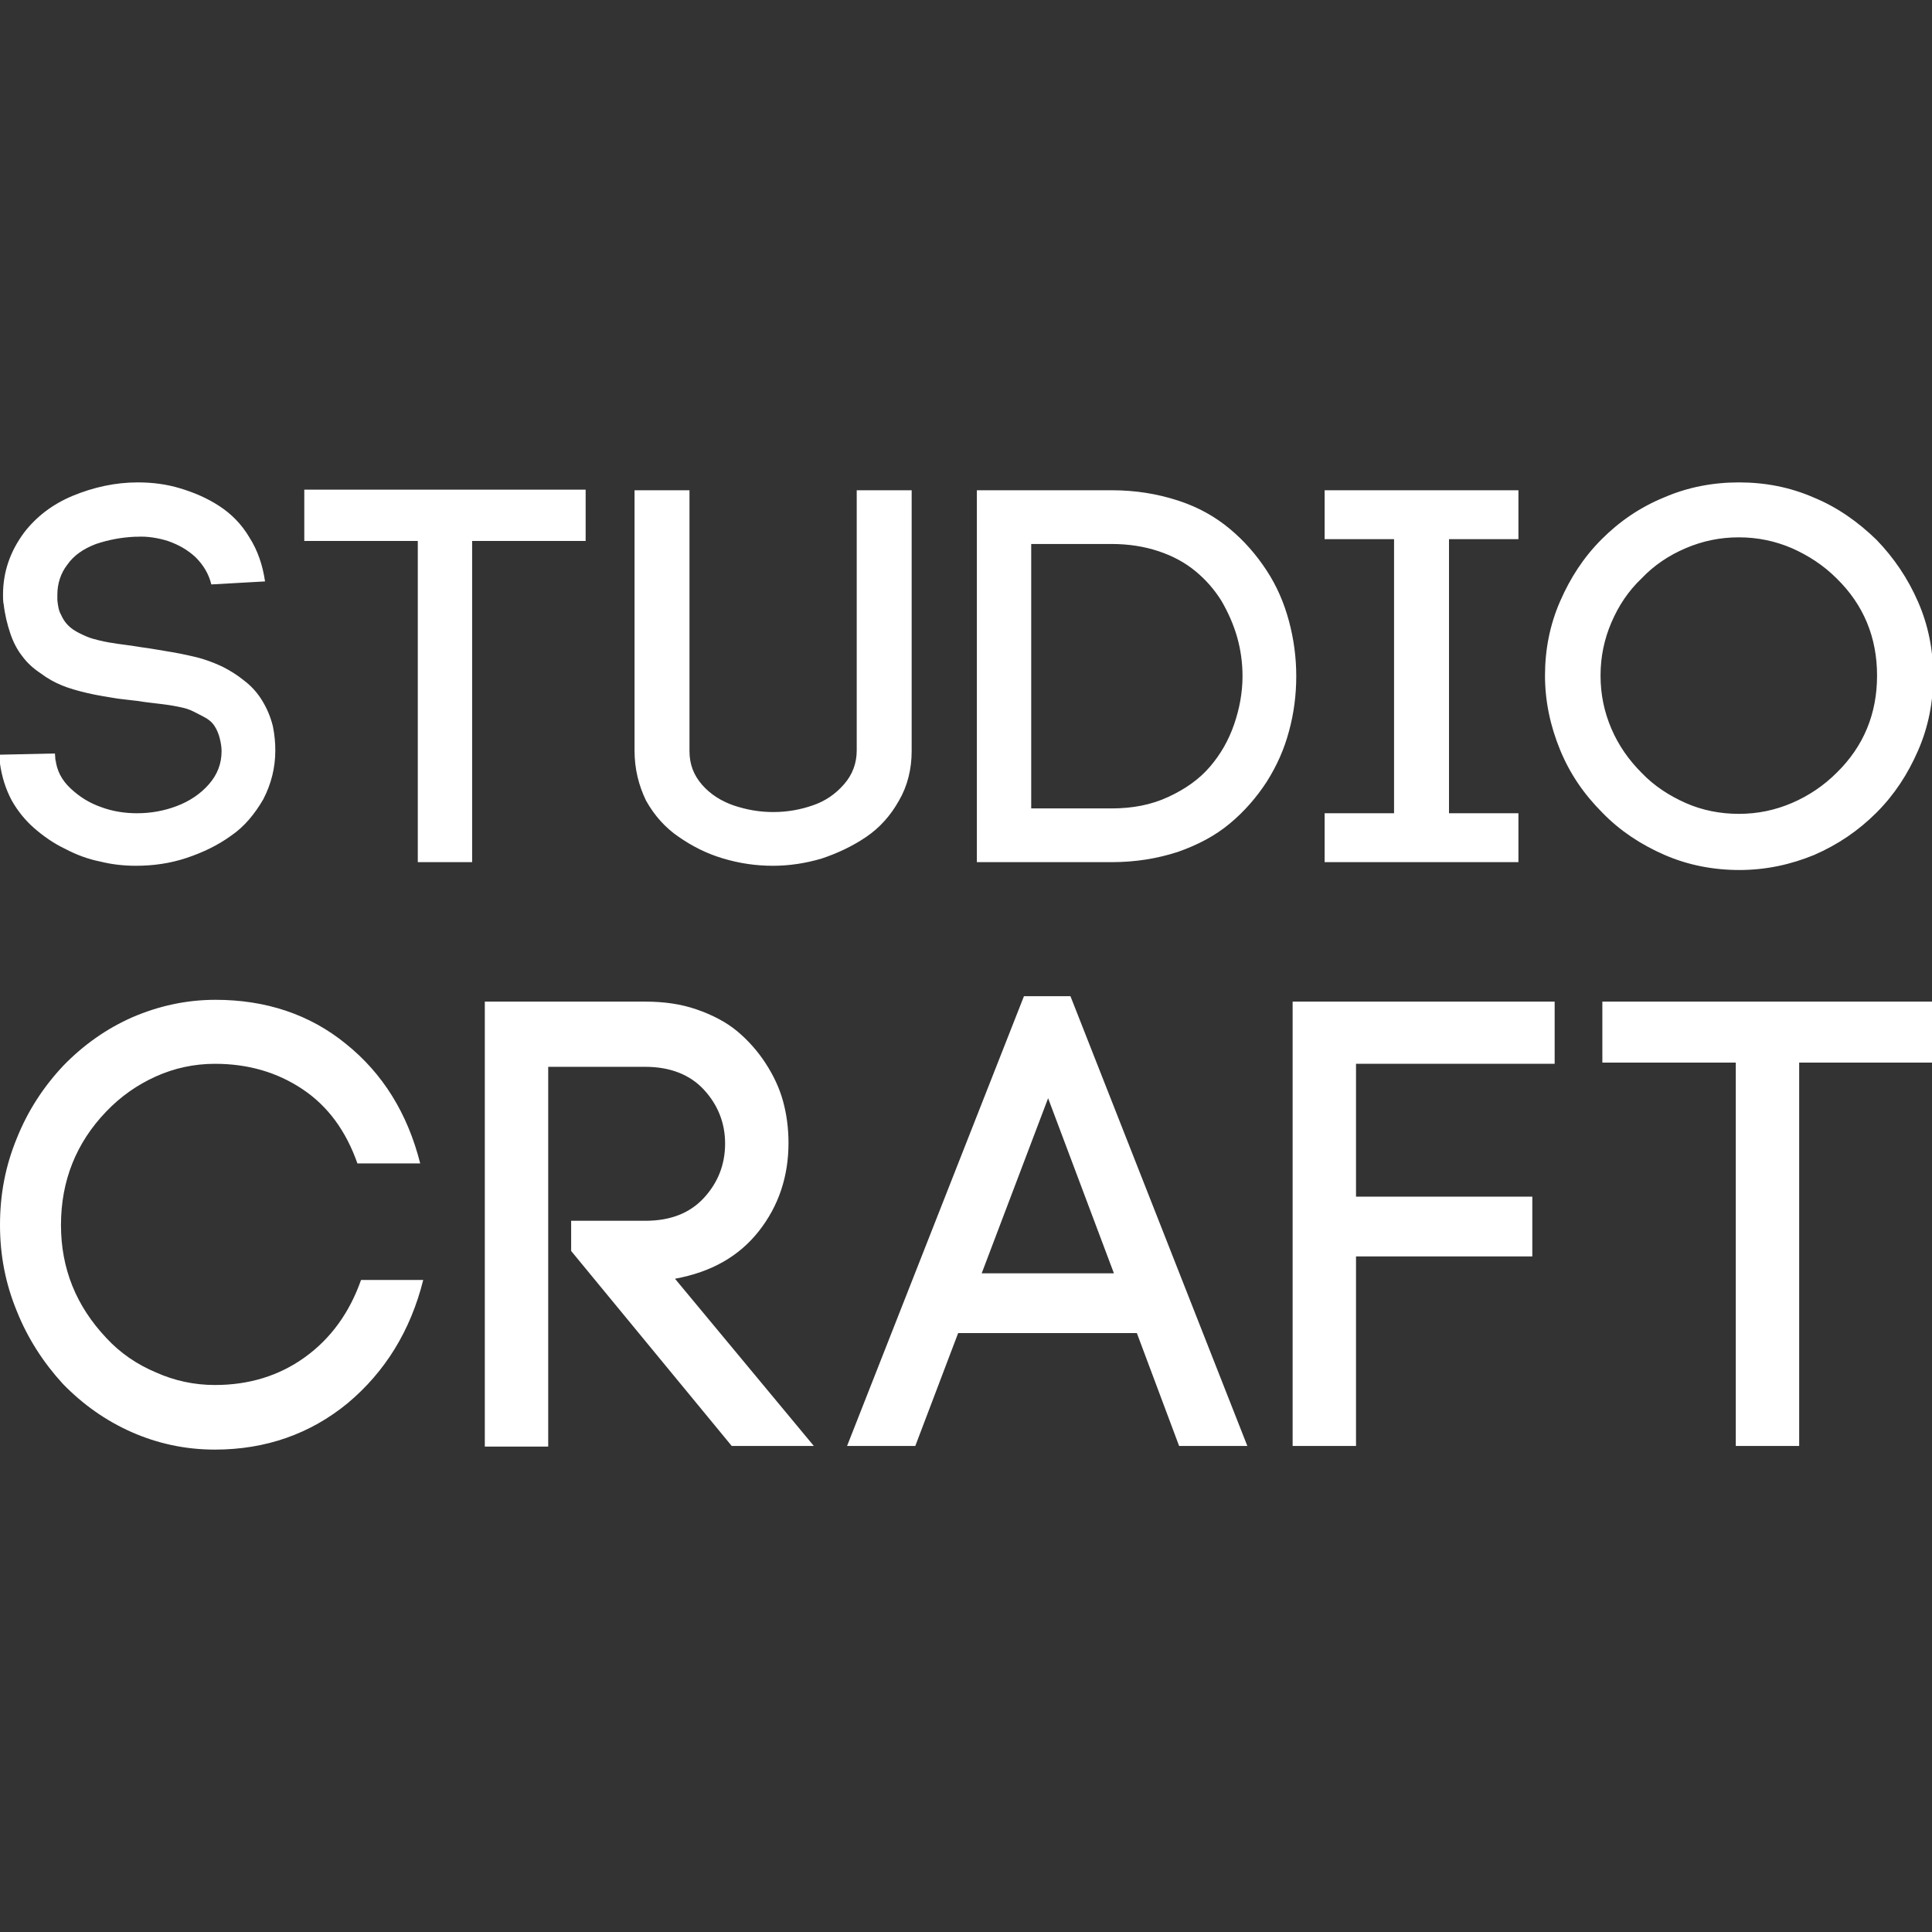 <?xml version="1.0" encoding="utf-8"?>
<!-- Generator: Adobe Illustrator 19.1.0, SVG Export Plug-In . SVG Version: 6.00 Build 0)  -->
<svg version="1.1" id="Layer_1" xmlns="http://www.w3.org/2000/svg" xmlns:xlink="http://www.w3.org/1999/xlink" x="0px" y="0px"
	 viewBox="0 0 320 320" enable-background="new 0 0 320 320" xml:space="preserve">
<rect x="0" y="0" width="320" height="320" fill="#333333" stroke="none"/>
<path id="XMLID_272_" fill="#006991" d="M670-64v280H390V-64H670 M690-84H370v320h320V-84L690-84z M503,32.1c-1,1.6-2.1,2.8-3.2,3.7
	c-1.1,0.8-2.6,1.2-4.3,1.2c-1.6,0-3.2-0.5-5-1.5c-1.8-1-3.8-2.1-6.1-3.3c-2.3-1.2-4.8-2.3-7.8-3.3c-2.9-1-6.2-1.5-9.9-1.5
	c-6.4,0-11.2,1.4-14.3,4.1c-3.1,2.7-4.7,6.4-4.7,11.1c0,3,0.9,5.4,2.8,7.4c1.9,2,4.4,3.7,7.4,5.1c3.1,1.4,6.6,2.7,10.5,3.9
	c4,1.2,8,2.5,12.1,4c4.1,1.5,8.2,3.2,12.1,5.1c4,2,7.5,4.5,10.5,7.5c3.1,3,5.6,6.7,7.4,11.1c1.9,4.4,2.8,9.6,2.8,15.8
	c0,6.8-1.2,13.2-3.5,19.2c-2.4,5.9-5.8,11.1-10.3,15.6c-4.5,4.4-10,7.9-16.6,10.4c-6.6,2.5-14.1,3.8-22.4,3.8c-4.6,0-9.3-0.5-14-1.4
	c-4.8-0.9-9.4-2.3-13.8-4c-4.5-1.7-8.6-3.8-12.6-6.1c-3.9-2.4-7.3-5-10.2-7.9l10.1-16c0.7-1.2,1.8-2.2,3.1-2.9
	c1.4-0.7,2.8-1.1,4.4-1.1c2,0,4.1,0.6,6.1,1.9c2.1,1.3,4.4,2.7,7,4.3c2.6,1.6,5.6,3,9,4.3c3.4,1.3,7.4,1.9,12,1.9
	c6.2,0,11-1.4,14.5-4.1c3.4-2.7,5.2-7.1,5.2-13c0-3.4-0.9-6.3-2.8-8.4c-1.9-2.2-4.4-4-7.4-5.4c-3.1-1.4-6.6-2.7-10.5-3.8
	c-3.9-1.1-7.9-2.3-12.1-3.6c-4.1-1.3-8.1-2.9-12.1-4.9c-3.9-1.9-7.4-4.5-10.5-7.6c-3.1-3.1-5.6-7.1-7.4-11.8
	c-1.9-4.7-2.8-10.5-2.8-17.4c0-5.5,1.1-11,3.3-16.2c2.2-5.3,5.5-10,9.8-14.1c4.3-4.1,9.6-7.4,15.9-9.9c6.3-2.5,13.5-3.7,21.6-3.7
	c4.5,0,8.9,0.4,13.2,1.1c4.3,0.7,8.4,1.8,12.2,3.1c3.9,1.4,7.4,3,10.8,5s6.3,4.1,9,6.5L503,32.1z M629.8,111.6
	c0.8,0,1.6,0.2,2.4,0.5c0.8,0.3,1.6,0.8,2.3,1.6l13.6,14.3c-5.9,7.8-13.4,13.6-22.3,17.6c-9,4-19.5,5.9-31.8,5.9
	c-11.2,0-21.3-1.9-30.2-5.7c-8.9-3.8-16.4-9.1-22.6-15.8c-6.2-6.7-10.9-14.7-14.2-23.9c-3.3-9.2-5-19.3-5-30.1
	c0-11,1.9-21.1,5.7-30.4c3.8-9.2,9.1-17.2,15.9-23.9C550.4,15,558.5,9.8,568,6c9.5-3.7,19.9-5.6,31.3-5.6c5.5,0,10.8,0.5,15.7,1.5
	c4.9,1,9.5,2.3,13.7,4.1c4.3,1.7,8.2,3.8,11.8,6.2c3.6,2.4,6.8,5.1,9.5,8l-11.6,15.5c-0.7,0.9-1.6,1.8-2.6,2.6
	c-1,0.8-2.4,1.2-4.3,1.2c-1.2,0-2.4-0.3-3.4-0.8c-1.1-0.5-2.2-1.2-3.4-2c-1.2-0.8-2.6-1.6-4-2.5c-1.5-0.9-3.2-1.8-5.2-2.5
	c-2-0.8-4.3-1.4-7-2c-2.7-0.5-5.8-0.8-9.4-0.8c-6.2,0-11.9,1.1-17,3.3c-5.1,2.2-9.5,5.3-13.2,9.4c-3.7,4.1-6.6,9-8.6,14.9
	c-2.1,5.8-3.1,12.3-3.1,19.6c0,7.6,1,14.3,3.1,20.2c2.1,5.9,4.9,10.8,8.4,14.9c3.5,4,7.7,7.1,12.4,9.2c4.7,2.1,9.8,3.1,15.2,3.1
	c3.1,0,5.9-0.2,8.5-0.5c2.6-0.3,4.9-0.8,7.1-1.6c2.2-0.7,4.3-1.7,6.3-2.9c2-1.2,4-2.7,6-4.4c0.8-0.7,1.7-1.2,2.6-1.7
	C627.8,111.8,628.8,111.6,629.8,111.6z"/>
<path fill="#FFFFFF" d="M0,473.9l19.3-0.4l0.2,3v-0.9c0.4,3.9,2.2,7.4,5.2,10.4c3.1,3,6.6,5.2,10.8,6.6c4.1,1.4,8.3,2.1,12.6,2.1
	c4.9,0,9.5-0.8,14-2.5c4.5-1.7,8.2-4.2,11.2-7.7c3-3.4,4.5-7.3,4.5-11.8c0-1.4-0.2-2.9-0.6-4.5c-0.4-1.7-1-3.1-1.9-4.4
	c-0.9-1.3-2.2-2.4-3.8-3.3c-1.6-0.9-3.2-1.6-4.7-2.3c-1.5-0.6-3.5-1.1-6-1.6c-2.4-0.4-4.5-0.7-6.1-0.9c-1.7-0.2-3.8-0.5-6.4-0.8
	c-3.3-0.4-6.1-0.7-8.6-1c-2.5-0.3-5.5-0.9-9.1-1.8c-3.6-0.9-6.6-1.8-9.1-2.9c-2.5-1-5-2.4-7.5-4.2c-2.5-1.7-4.6-3.7-6.3-5.9
	c-1.7-2.2-3.1-4.9-4.3-8.1c-1.2-3.2-2-6.7-2.3-10.6v0.2c-0.1-1.2-0.2-2.3-0.2-3.5c0-8.2,2.5-15.6,7.4-22.2
	c4.3-5.7,10.1-10.1,17.3-13.2c7.2-3.1,14.8-4.6,22.8-4.6c5.2,0,10.3,0.7,15.2,2.1c4.9,1.4,9.5,3.5,13.7,6.3
	c4.2,2.8,7.8,6.5,10.7,11.1c2.9,4.6,4.7,9.9,5.5,15.8l-19,0.7c-0.9-3.7-2.7-7-5.6-9.7c-2.9-2.7-6.2-4.6-9.9-5.7
	c-3.5-1.1-7.2-1.6-10.9-1.6c-0.2,0-0.4,0-0.6,0c-4.8,0.1-9.4,1-13.8,2.7c-4.4,1.7-7.8,4.2-10.3,7.5c-2.2,2.8-3.3,6.4-3.3,10.6
	c0,0.6,0,1.2,0.1,1.8c0.1,1.9,0.5,3.6,1.2,5.2c0.7,1.6,1.5,2.9,2.5,4c1,1.1,2.3,2,4,2.9s3.2,1.5,4.7,2c1.4,0.5,3.3,0.9,5.6,1.3
	c2.3,0.3,4.2,0.6,5.7,0.9c1.5,0.2,3.4,0.5,5.8,0.9c3.5,0.5,6.6,1,9.3,1.4c2.7,0.4,5.9,1.1,9.7,2c3.7,0.9,6.9,2.1,9.6,3.5
	c2.7,1.4,5.2,3,7.8,5c2.5,1.9,4.7,4.3,6.4,7.1c1.7,2.8,3,5.9,3.8,9.3c0.6,3.2,0.9,6.1,0.9,8.7c0,6.3-1.4,12.1-4.3,17.3
	c-2.9,5.2-6.7,9.6-11.4,13c-4.7,3.4-9.9,6-15.8,7.9s-11.8,2.8-17.8,2.8c-4.1,0-8.3-0.5-12.5-1.4c-4.2-1-8.3-2.4-12.3-4.4
	c-4-2-7.6-4.4-10.8-7.2c-3.2-2.8-5.9-6.2-8-10.2c-2.2-4-3.5-8.3-4-12.9L0,473.9z M107.3,397.8v-18.2h99.2v18.2h-39.9v114.4h-19.1
	V397.8H107.3z M223.9,472.4v-92.6h19.3v92.8c0,4.6,1.5,8.6,4.6,12c3.1,3.4,6.8,5.9,11.1,7.4c4.4,1.5,9,2.3,14,2.3
	c4.9,0,9.5-0.8,13.9-2.4c4.4-1.6,8.1-4.1,11.1-7.5s4.6-7.4,4.6-12.1v-92.6h19.3v92.8c0,6.5-1.5,12.4-4.4,17.7
	c-2.9,5.3-6.8,9.6-11.6,12.9c-4.8,3.3-10,5.8-15.7,7.6c-5.7,1.8-11.5,2.7-17.2,2.7c-6,0-11.8-0.9-17.5-2.7
	c-5.7-1.8-10.9-4.3-15.7-7.6c-4.7-3.3-8.6-7.6-11.5-12.9C225.4,484.9,223.9,479,223.9,472.4z M344.8,512.2V379.8h47.5
	c8.4,0,16.2,1.2,23.4,3.7c7.2,2.5,13.3,5.8,18.3,10.1c5.1,4.3,9.4,9.2,12.9,14.9c3.6,5.7,6.2,11.7,7.9,18c1.7,6.3,2.5,12.9,2.5,19.6
	c0,6.7-0.8,13.3-2.5,19.6c-1.7,6.3-4.3,12.3-7.9,18c-3.6,5.6-7.9,10.6-12.9,14.8c-5.1,4.2-11.2,7.6-18.3,10
	c-7.2,2.5-14.9,3.7-23.4,3.7H344.8z M363.9,493.1h28.4c7.4,0,14.1-1.3,20.1-4s10.9-6.2,14.6-10.7c3.7-4.4,6.6-9.4,8.6-15
	c2-5.5,3-11.3,3-17.3c0-4.7-0.6-9.4-1.8-13.9c-1.2-4.5-3.1-8.8-5.6-12.9c-2.5-4-5.6-7.6-9.2-10.6c-3.6-3-7.9-5.4-13-7.2
	s-10.6-2.6-16.6-2.6h-28.4V493.1z M467.3,512.2v-17.5h24.6v-97.6h-24.6v-17.5h68.3v17.5H511v97.6h24.6v17.5H467.3z M550.4,472.3
	c-3.5-8.3-5.3-17.1-5.3-26.4s1.8-18,5.3-26.4s8.4-15.7,14.6-22.1c6.3-6.3,13.6-11.3,22-14.9c8.4-3.6,17.2-5.4,26.4-5.4
	c9.3,0,18.1,1.8,26.4,5.3c8.3,3.5,15.6,8.5,22.1,14.9c6.2,6.4,11.1,13.8,14.6,22.1s5.3,17.1,5.3,26.4s-1.8,18-5.3,26.4
	s-8.4,15.7-14.6,22.1c-6.3,6.5-13.7,11.5-22,15c-8.3,3.5-17.1,5.3-26.4,5.3c-9.2,0-18.1-1.8-26.4-5.4c-8.4-3.6-15.7-8.6-21.9-15
	C558.8,488,553.9,480.6,550.4,472.3z M568.5,426.9c-2.6,6-3.8,12.3-3.8,19s1.3,13,3.8,19c2.6,6,6.1,11.2,10.6,15.7
	c4.5,4.6,9.7,8.2,15.6,10.8c5.9,2.6,12.1,3.8,18.7,3.8c6.5,0,12.8-1.3,18.7-3.8c5.9-2.6,11.2-6.1,15.9-10.8
	c9.5-9.5,14.2-21,14.2-34.7c0-13.6-4.7-25.2-14.2-34.7c-4.6-4.6-9.9-8.2-15.9-10.7c-5.9-2.5-12.2-3.8-18.7-3.8
	c-6.5,0-12.8,1.3-18.7,3.8c-5.9,2.6-11.1,6.1-15.6,10.7C574.6,415.7,571,420.9,568.5,426.9z M698.4,446.3c0-9.1,1.7-17.8,5-25.9
	c3.4-8.1,8-15.3,13.9-21.6c5.9-6.1,12.8-10.9,20.8-14.4c7.9-3.5,16.3-5.3,25.1-5.3c15.2,0,28.3,4.4,39.3,13.2
	c11.1,8.8,18.5,20.7,22.3,35.7h-18.9c-3.5-9.7-9-17.1-16.5-22.1c-7.6-5.1-16.3-7.6-26.3-7.6c-6.2,0-12.2,1.3-17.8,3.8
	c-5.6,2.5-10.6,6-14.8,10.4c-9.1,9.5-13.6,20.8-13.6,33.9c0,13,4.5,24.2,13.6,33.6c4.3,4.4,9.2,7.9,14.8,10.4
	c5.6,2.5,11.6,3.7,17.8,3.7c10.2,0,19.2-2.8,27-8.3c7.9-5.5,13.5-13.2,16.9-23.1h18.8c-3.8,15.2-11.4,27.5-22.7,36.7
	s-24.7,13.9-39.9,13.9c-8.9,0-17.3-1.7-25.1-5.2c-7.9-3.5-14.8-8.3-20.7-14.5c-5.9-6.3-10.5-13.5-13.9-21.6
	C700.1,463.7,698.4,455.2,698.4,446.3z M844.4,512.2V379.6h48.3c5.5,0,10.7,0.8,15.5,2.3c4.8,1.6,8.8,3.7,12.2,6.4
	c3.3,2.7,6.2,5.9,8.6,9.5c2.4,3.6,4.1,7.4,5.3,11.4c1.1,4,1.7,8.2,1.7,12.4c0,9.9-3,18.7-9,26.3c-6,7.6-14.4,12.3-25.3,14.3
	l41.9,49.9h-24.8L870.3,454v-9.1h22.4c7.6,0,13.5-2.3,17.7-6.9c4.2-4.6,6.3-10,6.3-16.3c0-6.2-2.1-11.5-6.3-16.1
	c-4.2-4.6-10.1-6.9-17.7-6.9h-29.3v113.4H844.4z M953.4,512.2l53.3-134.3h14l53.3,134.3h-20.5l-12.7-33.7H987l-12.9,33.7H953.4z
	 M993.9,460.7h39.8l-19.9-52.2L993.9,460.7z M1087.5,512.2V379.6h79v18.6h-59.8v39.6h53v17.8h-53v56.6H1087.5z M1180.8,397.8v-18.2
	h99.2v18.2h-39.9v114.4h-19.1V397.8H1180.8z"/>
<path fill="#FFFFFF" d="M0,125l9.1-0.2l0.1,1.4v-0.4c0.2,1.8,1,3.4,2.5,4.8s3.1,2.4,5.1,3.1c1.9,0.7,3.9,1,5.9,1
	c2.3,0,4.5-0.4,6.6-1.2c2.1-0.8,3.9-2,5.3-3.6c1.4-1.6,2.1-3.4,2.1-5.5c0-0.6-0.1-1.3-0.3-2.1c-0.2-0.8-0.5-1.5-0.9-2.1
	c-0.4-0.6-1-1.1-1.8-1.5c-0.8-0.4-1.5-0.8-2.2-1.1c-0.7-0.3-1.7-0.5-2.8-0.7c-1.1-0.2-2.1-0.3-2.9-0.4c-0.8-0.1-1.8-0.2-3-0.4
	c-1.5-0.2-2.9-0.3-4-0.5s-2.6-0.4-4.3-0.8c-1.7-0.4-3.1-0.8-4.3-1.3c-1.2-0.5-2.3-1.1-3.5-2c-1.2-0.8-2.2-1.7-3-2.8
	c-0.8-1-1.5-2.3-2-3.8s-0.9-3.1-1.1-4.9v0.1c-0.1-0.5-0.1-1.1-0.1-1.6c0-3.8,1.2-7.2,3.5-10.3c2-2.6,4.7-4.7,8.1-6.1
	c3.4-1.4,7-2.2,10.7-2.2c2.5,0,4.8,0.3,7.1,1c2.3,0.7,4.4,1.6,6.4,2.9c2,1.3,3.7,3,5,5.2c1.4,2.2,2.2,4.6,2.6,7.3L35,96.8
	c-0.4-1.7-1.3-3.2-2.6-4.5c-1.4-1.3-2.9-2.1-4.6-2.7c-1.6-0.5-3.4-0.8-5.1-0.7c-0.1,0-0.2,0-0.3,0c-2.3,0.1-4.4,0.5-6.5,1.2
	c-2.1,0.8-3.7,1.9-4.8,3.5c-1,1.3-1.6,3-1.6,4.9c0,0.3,0,0.6,0,0.9c0.1,0.9,0.2,1.7,0.6,2.4c0.3,0.7,0.7,1.3,1.2,1.8
	c0.5,0.5,1.1,0.9,1.9,1.3s1.5,0.7,2.2,0.9c0.7,0.2,1.5,0.4,2.6,0.6c1.1,0.2,2,0.3,2.7,0.4c0.7,0.1,1.6,0.2,2.7,0.4
	c1.6,0.2,3.1,0.5,4.4,0.7c1.3,0.2,2.8,0.5,4.5,0.9c1.7,0.4,3.2,1,4.5,1.6c1.2,0.6,2.5,1.4,3.6,2.3c1.2,0.9,2.2,2,3,3.3
	c0.8,1.3,1.4,2.7,1.8,4.3c0.3,1.5,0.4,2.8,0.4,4c0,2.9-0.7,5.6-2,8.1c-1.4,2.4-3.1,4.5-5.3,6c-2.2,1.6-4.7,2.8-7.4,3.7
	s-5.5,1.3-8.4,1.3c-1.9,0-3.9-0.2-5.9-0.7c-2-0.4-3.9-1.1-5.8-2.1c-1.9-0.9-3.6-2.1-5.1-3.4c-1.5-1.3-2.8-2.9-3.8-4.7
	c-1-1.9-1.6-3.9-1.9-6L0,125z M50.4,89.6v-8.5H97v8.5H78.2v53.2h-9V89.6H50.4z M105.1,124.3V81.2h9.1v43.2c0,2.2,0.7,4,2.1,5.6
	c1.4,1.6,3.2,2.7,5.2,3.4c2.1,0.7,4.2,1.1,6.6,1.1c2.3,0,4.5-0.4,6.5-1.1c2.1-0.7,3.8-1.9,5.2-3.5c1.4-1.6,2.1-3.5,2.1-5.6V81.2h9.1
	v43.2c0,3-0.7,5.8-2.1,8.2c-1.4,2.5-3.2,4.5-5.4,6c-2.2,1.5-4.7,2.7-7.4,3.6c-2.7,0.8-5.4,1.2-8.1,1.2c-2.8,0-5.5-0.4-8.2-1.2
	c-2.7-0.8-5.1-2-7.4-3.6c-2.2-1.5-4-3.5-5.4-6C105.8,130.1,105.1,127.4,105.1,124.3z M161.8,142.8V81.2h22.3c4,0,7.6,0.6,11,1.7
	c3.4,1.1,6.2,2.7,8.6,4.7c2.4,2,4.4,4.3,6.1,6.9c1.7,2.6,2.9,5.4,3.7,8.4c0.8,3,1.2,6,1.2,9.1s-0.4,6.2-1.2,9.1
	c-0.8,3-2,5.7-3.7,8.4c-1.7,2.6-3.7,4.9-6.1,6.9c-2.4,2-5.2,3.5-8.6,4.7c-3.4,1.1-7,1.7-11,1.7H161.8z M170.8,133.9h13.3
	c3.5,0,6.6-0.6,9.4-1.9s5.1-2.9,6.9-5c1.8-2.1,3.1-4.4,4-7c0.9-2.6,1.4-5.3,1.4-8c0-2.2-0.3-4.4-0.9-6.5c-0.6-2.1-1.5-4.1-2.6-6
	c-1.2-1.9-2.6-3.5-4.3-4.9c-1.7-1.4-3.7-2.5-6.1-3.3c-2.4-0.8-5-1.2-7.8-1.2h-13.3V133.9z M219.4,142.8v-8.1h11.5V89.3h-11.5v-8.1
	h32.1v8.1h-11.5v45.4h11.5v8.1H219.4z M258.4,124.2c-1.6-3.9-2.5-8-2.5-12.3c0-4.3,0.8-8.4,2.5-12.3s3.9-7.3,6.9-10.3
	c3-3,6.4-5.3,10.3-6.9c3.9-1.7,8.1-2.5,12.4-2.5c4.4,0,8.5,0.8,12.4,2.5c3.9,1.6,7.3,4,10.4,7c2.9,3,5.2,6.4,6.9,10.3
	s2.5,8,2.5,12.3c0,4.3-0.8,8.4-2.5,12.3s-3.9,7.3-6.9,10.3c-3,3-6.4,5.3-10.3,7c-3.9,1.6-8,2.5-12.4,2.5c-4.3,0-8.5-0.8-12.4-2.5
	c-3.9-1.7-7.4-4-10.3-7C262.3,131.5,260,128.1,258.4,124.2z M266.9,103.1c-1.2,2.8-1.8,5.7-1.8,8.8c0,3.1,0.6,6,1.8,8.8
	c1.2,2.8,2.9,5.2,5,7.3c2.1,2.2,4.6,3.8,7.3,5s5.7,1.8,8.8,1.8c3.1,0,6-0.6,8.8-1.8c2.8-1.2,5.3-2.9,7.4-5c4.5-4.4,6.7-9.8,6.7-16.1
	s-2.2-11.7-6.7-16.1c-2.2-2.2-4.7-3.8-7.4-5c-2.8-1.2-5.7-1.8-8.8-1.8c-3.1,0-6,0.6-8.8,1.8c-2.8,1.2-5.2,2.8-7.3,5
	C269.7,97.9,268.1,100.3,266.9,103.1z M0,202.9c0-5.1,0.9-9.8,2.8-14.4c1.8-4.5,4.4-8.5,7.7-12c3.3-3.4,7.1-6.1,11.4-8
	c4.4-1.9,9-2.9,13.8-2.9c8.3,0,15.6,2.4,21.6,7.3c6.1,4.9,10.2,11.5,12.3,19.8H59.2c-1.9-5.4-4.9-9.5-9.1-12.3
	c-4.2-2.8-9-4.2-14.5-4.2c-3.4,0-6.7,0.7-9.8,2.1c-3.1,1.4-5.8,3.3-8.2,5.8c-5,5.2-7.5,11.5-7.5,18.8c0,7.2,2.5,13.4,7.5,18.7
	c2.3,2.5,5.1,4.4,8.2,5.7c3.1,1.4,6.4,2.1,9.8,2.1c5.6,0,10.6-1.5,14.9-4.6c4.3-3.1,7.4-7.4,9.3-12.8h10.3
	c-2.1,8.4-6.3,15.2-12.5,20.4c-6.2,5.1-13.6,7.7-22,7.7c-4.9,0-9.5-1-13.8-2.9c-4.3-1.9-8.1-4.6-11.4-8c-3.2-3.5-5.8-7.5-7.6-12
	C0.9,212.6,0,207.9,0,202.9z M80.3,239.5v-73.6h26.6c3.1,0,5.9,0.4,8.5,1.3c2.6,0.9,4.9,2.1,6.7,3.6c1.8,1.5,3.4,3.3,4.7,5.3
	c1.3,2,2.3,4.1,2.9,6.3c0.6,2.2,0.9,4.5,0.9,6.9c0,5.5-1.6,10.4-4.9,14.6c-3.3,4.2-7.9,6.8-13.9,7.9l23,27.7h-13.6l-26.6-32.3v-5
	h12.3c4.2,0,7.4-1.3,9.7-3.8c2.3-2.5,3.5-5.5,3.5-9c0-3.4-1.2-6.4-3.5-8.9c-2.3-2.5-5.6-3.8-9.7-3.8H90.8v62.9H80.3z M140.3,239.5
	l29.3-74.5h7.7l29.3,74.5h-11.3l-7-18.7h-29.6l-7.1,18.7H140.3z M162.6,210.9h21.9l-10.9-29L162.6,210.9z M214.1,239.5v-73.6h43.4
	v10.3h-32.9v22h29.2v9.9h-29.2v31.4H214.1z M265.4,176v-10.1H320V176h-22v63.5h-10.5V176H265.4z"/>
</svg>
